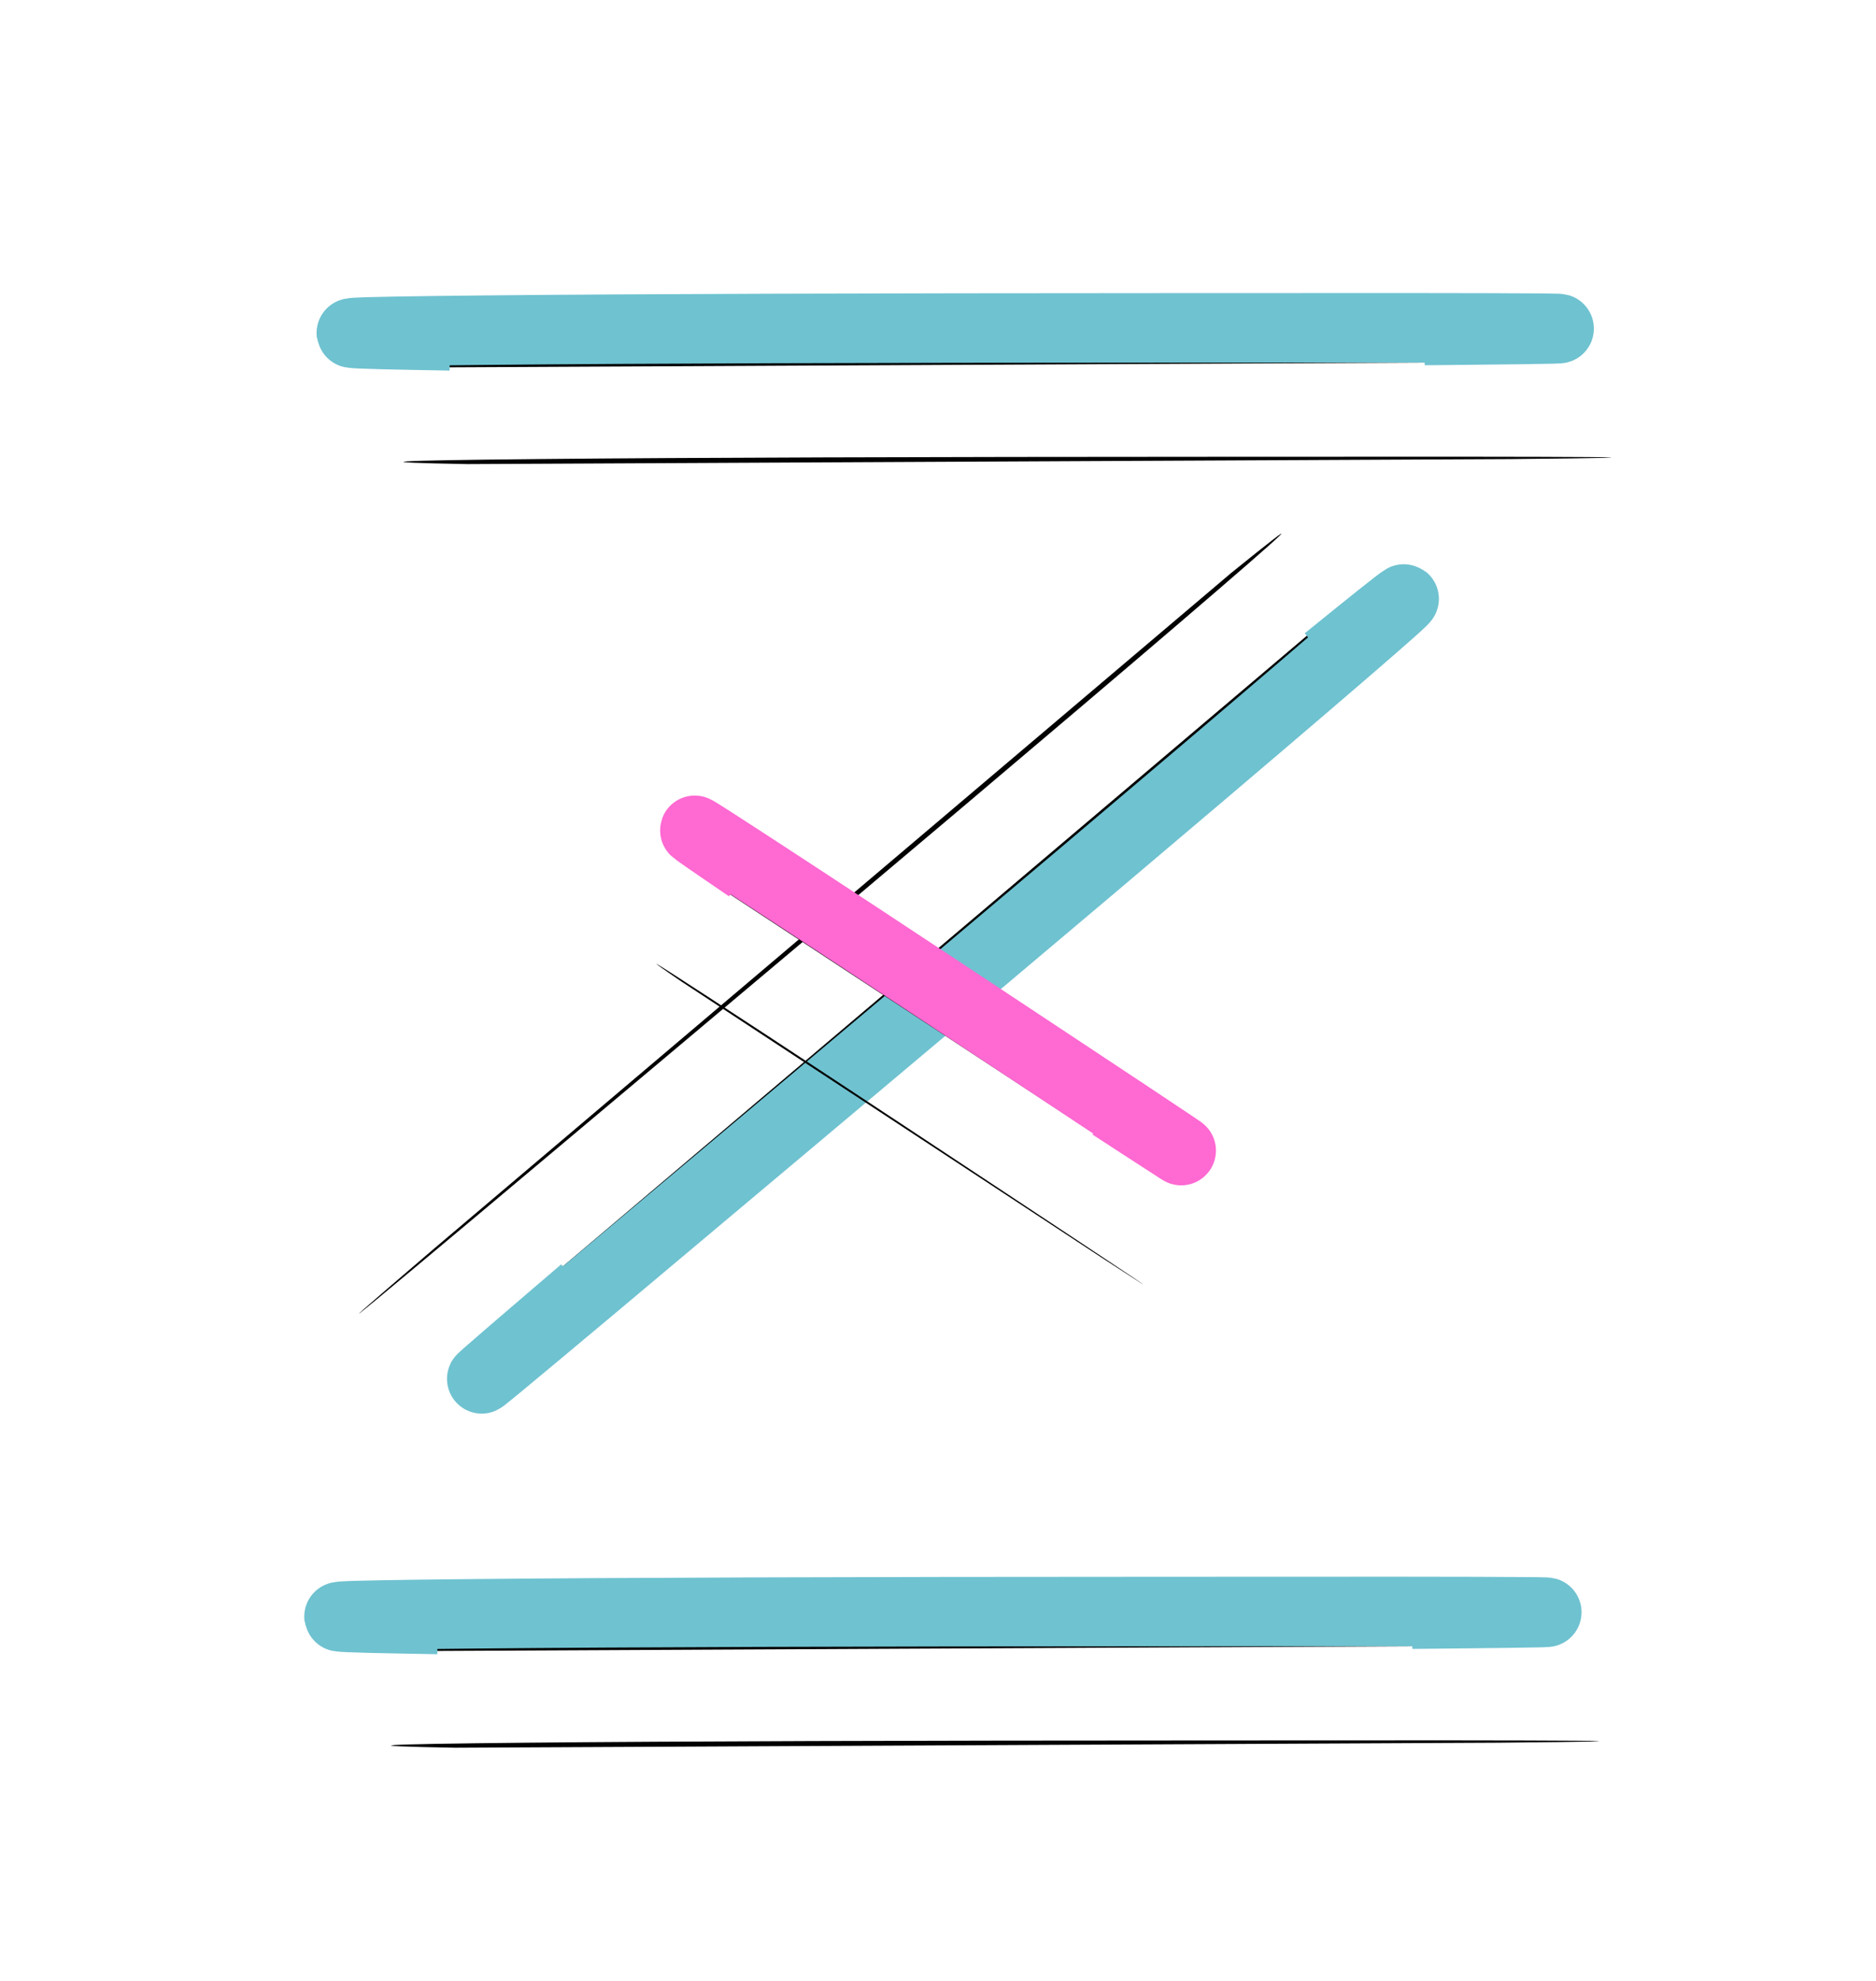 <svg width="54" height="57" xmlns="http://www.w3.org/2000/svg" xmlns:xlink="http://www.w3.org/1999/xlink"><defs><path d="M13.043 3.816c-2.777-1.181-2.129-.971 1.947.63 4.075 1.6 10.193 4.05 18.355 7.345 10.367 4.177 12.903 5.225 7.606 3.144" id="b"/><filter x="-24.8%" y="-46.5%" width="149.6%" height="224%" filterUnits="objectBoundingBox" id="a"><feMorphology radius="1" operator="dilate" in="SourceAlpha" result="shadowSpreadOuter1"/><feOffset dy="2" in="shadowSpreadOuter1" result="shadowOffsetOuter1"/><feMorphology radius="1" in="SourceAlpha" result="shadowInner"/><feOffset dy="2" in="shadowInner" result="shadowInner"/><feComposite in="shadowOffsetOuter1" in2="shadowInner" operator="out" result="shadowOffsetOuter1"/><feGaussianBlur stdDeviation="2" in="shadowOffsetOuter1" result="shadowBlurOuter1"/><feColorMatrix values="0 0 0 0 0.995 0 0 0 0 0.413 0 0 0 0 0.822 0 0 0 1 0" in="shadowBlurOuter1"/></filter><filter x="-21.7%" y="-38.7%" width="143.4%" height="208.5%" filterUnits="objectBoundingBox" id="c"><feGaussianBlur stdDeviation="1.5" in="SourceAlpha" result="shadowBlurInner1"/><feOffset dy="1" in="shadowBlurInner1" result="shadowOffsetInner1"/><feComposite in="shadowOffsetInner1" in2="SourceAlpha" operator="arithmetic" k2="-1" k3="1" result="shadowInnerInner1"/><feColorMatrix values="0 0 0 0 0.918 0 0 0 0 0.611 0 0 0 0 0.827 0 0 0 1 0" in="shadowInnerInner1"/></filter><path d="M12.689 22.752c-2.778-1.181-2.129-.97 1.946.63 4.075 1.601 10.194 4.05 18.356 7.346 10.367 4.176 12.902 5.224 7.605 3.143" id="e"/><filter x="-24.8%" y="-46.5%" width="149.6%" height="224%" filterUnits="objectBoundingBox" id="d"><feMorphology radius="1" operator="dilate" in="SourceAlpha" result="shadowSpreadOuter1"/><feOffset dy="2" in="shadowSpreadOuter1" result="shadowOffsetOuter1"/><feMorphology radius="1" in="SourceAlpha" result="shadowInner"/><feOffset dy="2" in="shadowInner" result="shadowInner"/><feComposite in="shadowOffsetOuter1" in2="shadowInner" operator="out" result="shadowOffsetOuter1"/><feGaussianBlur stdDeviation="2" in="shadowOffsetOuter1" result="shadowBlurOuter1"/><feColorMatrix values="0 0 0 0 0.995 0 0 0 0 0.413 0 0 0 0 0.822 0 0 0 1 0" in="shadowBlurOuter1"/></filter><filter x="-21.7%" y="-38.7%" width="143.4%" height="208.5%" filterUnits="objectBoundingBox" id="f"><feGaussianBlur stdDeviation="1.5" in="SourceAlpha" result="shadowBlurInner1"/><feOffset dy="1" in="shadowBlurInner1" result="shadowOffsetInner1"/><feComposite in="shadowOffsetInner1" in2="SourceAlpha" operator="arithmetic" k2="-1" k3="1" result="shadowInnerInner1"/><feColorMatrix values="0 0 0 0 0.918 0 0 0 0 0.611 0 0 0 0 0.827 0 0 0 1 0" in="shadowInnerInner1"/></filter><path d="M12.689 40.752c-2.778-1.181-2.129-.97 1.946.63 4.075 1.601 10.194 4.05 18.356 7.346 10.367 4.176 12.902 5.224 7.605 3.143" id="h"/><filter x="-24.8%" y="-46.5%" width="149.6%" height="224%" filterUnits="objectBoundingBox" id="g"><feMorphology radius="1" operator="dilate" in="SourceAlpha" result="shadowSpreadOuter1"/><feOffset dy="2" in="shadowSpreadOuter1" result="shadowOffsetOuter1"/><feMorphology radius="1" in="SourceAlpha" result="shadowInner"/><feOffset dy="2" in="shadowInner" result="shadowInner"/><feComposite in="shadowOffsetOuter1" in2="shadowInner" operator="out" result="shadowOffsetOuter1"/><feGaussianBlur stdDeviation="2" in="shadowOffsetOuter1" result="shadowBlurOuter1"/><feColorMatrix values="0 0 0 0 0.995 0 0 0 0 0.413 0 0 0 0 0.822 0 0 0 1 0" in="shadowBlurOuter1"/></filter><filter x="-21.7%" y="-38.7%" width="143.4%" height="208.5%" filterUnits="objectBoundingBox" id="i"><feGaussianBlur stdDeviation="1.5" in="SourceAlpha" result="shadowBlurInner1"/><feOffset dy="1" in="shadowBlurInner1" result="shadowOffsetInner1"/><feComposite in="shadowOffsetInner1" in2="SourceAlpha" operator="arithmetic" k2="-1" k3="1" result="shadowInnerInner1"/><feColorMatrix values="0 0 0 0 0.918 0 0 0 0 0.611 0 0 0 0 0.827 0 0 0 1 0" in="shadowInnerInner1"/></filter><path d="M19.837 26.291c-1.377-.457-1.055-.376.965.244s5.052 1.569 9.097 2.845c5.138 1.618 6.395 2.024 3.77 1.218" id="k"/><filter x="-49.9%" y="-120.4%" width="199.5%" height="420.5%" filterUnits="objectBoundingBox" id="j"><feMorphology radius="1" operator="dilate" in="SourceAlpha" result="shadowSpreadOuter1"/><feOffset dy="2" in="shadowSpreadOuter1" result="shadowOffsetOuter1"/><feMorphology radius="1" in="SourceAlpha" result="shadowInner"/><feOffset dy="2" in="shadowInner" result="shadowInner"/><feComposite in="shadowOffsetOuter1" in2="shadowInner" operator="out" result="shadowOffsetOuter1"/><feGaussianBlur stdDeviation="2" in="shadowOffsetOuter1" result="shadowBlurOuter1"/><feColorMatrix values="0 0 0 0 0.435 0 0 0 0 0.761 0 0 0 0 0.816 0 0 0 1 0" in="shadowBlurOuter1"/></filter><filter x="-43.7%" y="-100.4%" width="187%" height="380.5%" filterUnits="objectBoundingBox" id="l"><feGaussianBlur stdDeviation="1.5" in="SourceAlpha" result="shadowBlurInner1"/><feOffset dy="1" in="shadowBlurInner1" result="shadowOffsetInner1"/><feComposite in="shadowOffsetInner1" in2="SourceAlpha" operator="arithmetic" k2="-1" k3="1" result="shadowInnerInner1"/><feColorMatrix values="0 0 0 0 0.435 0 0 0 0 0.761 0 0 0 0 0.816 0 0 0 1 0" in="shadowInnerInner1"/></filter></defs><g fill="none" fill-rule="evenodd" stroke-linecap="square"><g transform="rotate(-22 27.496 9.518)"><use fill="#000" filter="url(#a)" xlink:href="#b"/><use fill="#000" filter="url(#c)" xlink:href="#b"/><use stroke="#6FC2D0" stroke-width="2" xlink:href="#b"/></g><g transform="rotate(118 27.142 28.455)"><use fill="#000" filter="url(#d)" xlink:href="#e"/><use fill="#000" filter="url(#f)" xlink:href="#e"/><use stroke="#6FC2D0" stroke-width="2" xlink:href="#e"/></g><g transform="rotate(-22 27.142 46.455)"><use fill="#000" filter="url(#g)" xlink:href="#h"/><use fill="#000" filter="url(#i)" xlink:href="#h"/><use stroke="#6FC2D0" stroke-width="2" xlink:href="#h"/></g><g transform="rotate(16 27 28.5)"><use fill="#000" filter="url(#j)" xlink:href="#k"/><use fill="#000" filter="url(#l)" xlink:href="#k"/><use stroke="#FE69D2" stroke-width="2" xlink:href="#k"/></g></g></svg>
